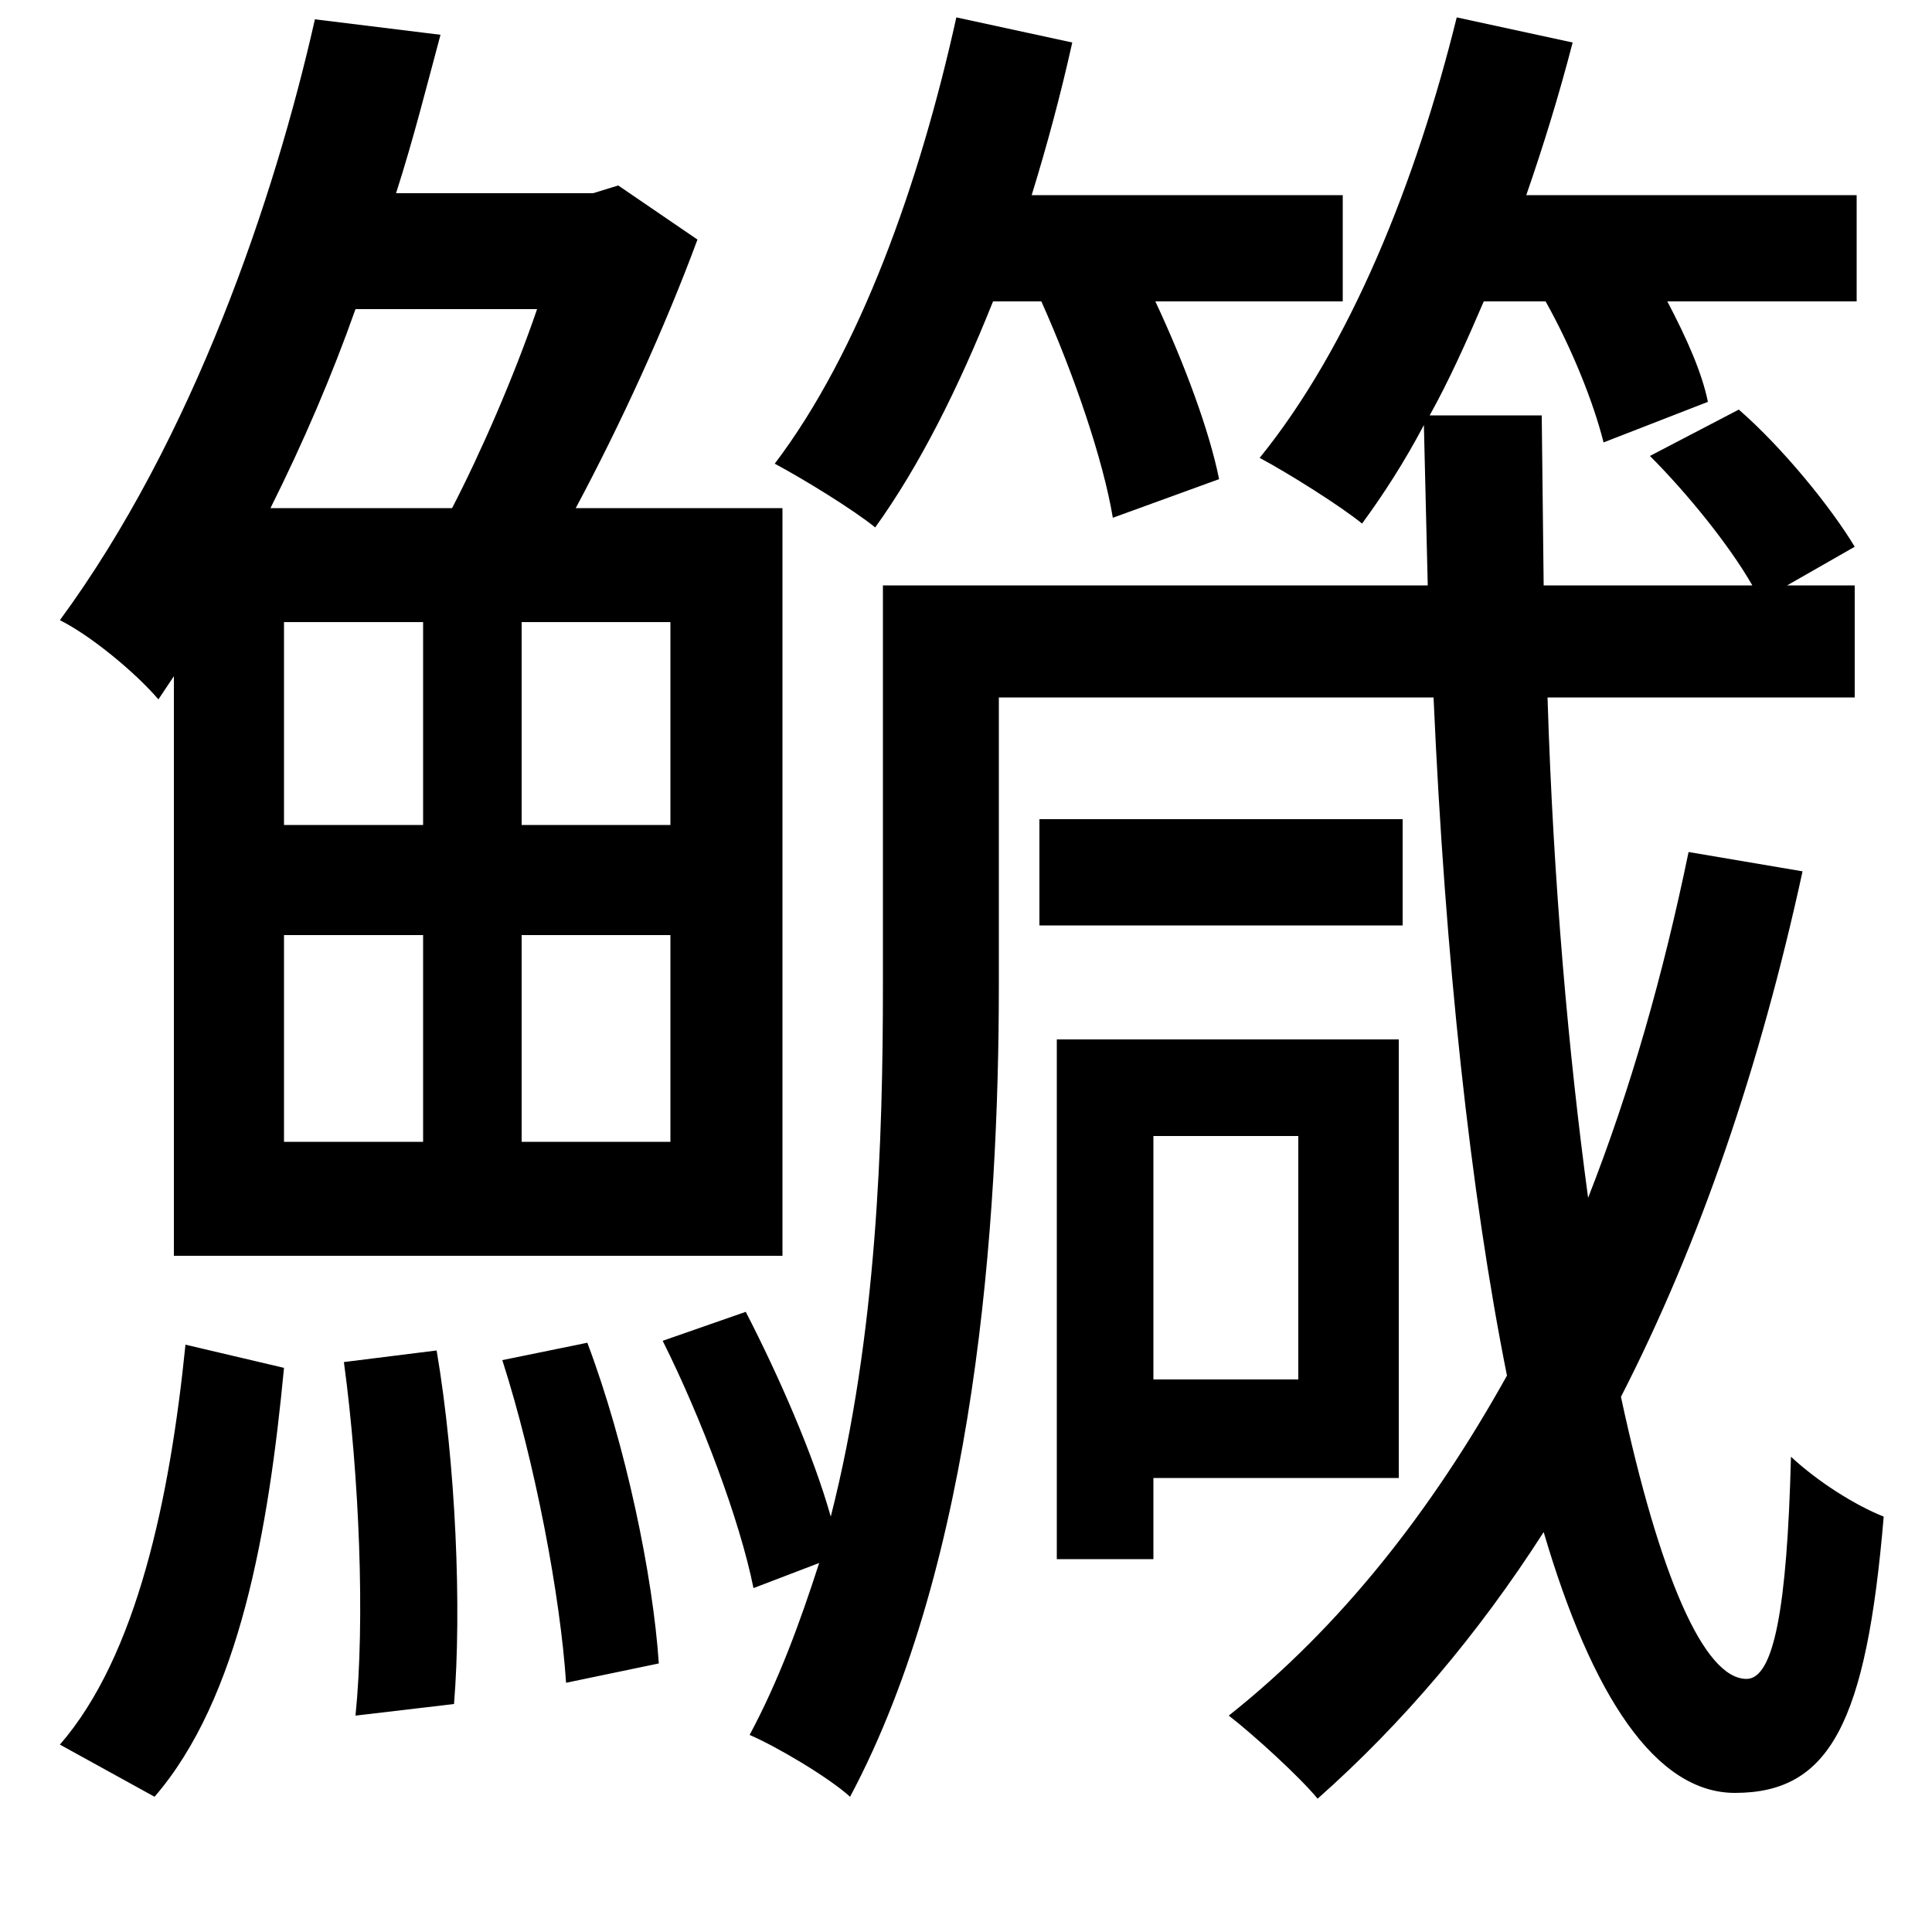 <svg xmlns="http://www.w3.org/2000/svg"
    viewBox="0 0 1000 1000">
  <!--
© 2014-2021 Adobe (http://www.adobe.com/).
Noto is a trademark of Google Inc.
This Font Software is licensed under the SIL Open Font License, Version 1.1. This Font Software is distributed on an "AS IS" BASIS, WITHOUT WARRANTIES OR CONDITIONS OF ANY KIND, either express or implied. See the SIL Open Font License for the specific language, permissions and limitations governing your use of this Font Software.
http://scripts.sil.org/OFL
  -->
<path d="M260 704C277 757 290 826 293 871L341 861C338 816 324 748 304 695ZM178 705C186 764 189 839 184 888L235 882C239 833 236 758 226 699ZM96 696C88 775 71 857 31 903L80 930C124 879 139 792 147 708ZM538 424L538 479 726 479 726 424ZM278 160C266 195 249 234 234 263L140 263C157 229 172 194 184 160ZM163 10C142 103 100 227 31 321 47 329 70 348 82 362L90 350 90 650 405 650 405 263 298 263C321 220 344 170 361 124L320 96 307 100 205 100C214 72 221 44 228 18ZM147 484L219 484 219 591 147 591ZM270 484L347 484 347 591 270 591ZM147 322L219 322 219 427 147 427ZM270 322L347 322 347 427 270 427ZM754 9C733 94 699 179 652 237 667 245 694 262 705 271 716 256 727 239 737 220L739 303 457 303 457 510C457 589 454 691 430 785 421 753 403 712 386 679L343 694C363 734 383 787 390 822L424 809C414 840 403 870 388 898 402 904 429 920 440 930 505 808 517 632 517 510L517 361 742 361C748 496 761 617 780 712 741 782 694 842 636 888 649 898 673 920 682 931 726 892 765 846 799 793 824 878 857 928 898 928 947 928 966 892 975 785 960 779 941 767 927 754 925 833 918 869 904 869 882 869 859 816 839 723 880 643 911 552 933 451L874 441C861 504 844 564 822 620 812 546 804 458 801 361L960 361 960 303 925 303 960 283C948 263 923 232 900 212L854 236C873 255 895 282 907 303L799 303 798 215 740 215C750 197 759 177 768 156L800 156C814 181 825 209 830 229L884 208C881 193 873 175 863 156L961 156 961 101 790 101C799 75 807 49 814 22ZM547 538L547 807 597 807 597 765 724 765 724 538ZM597 588L672 588 672 714 597 714ZM495 9C476 95 445 182 401 240 416 248 442 264 453 273 476 241 496 201 514 156L539 156C556 194 571 238 576 268L631 248C626 223 613 188 598 156L695 156 695 101 534 101C542 75 549 49 555 22Z"/>
</svg>